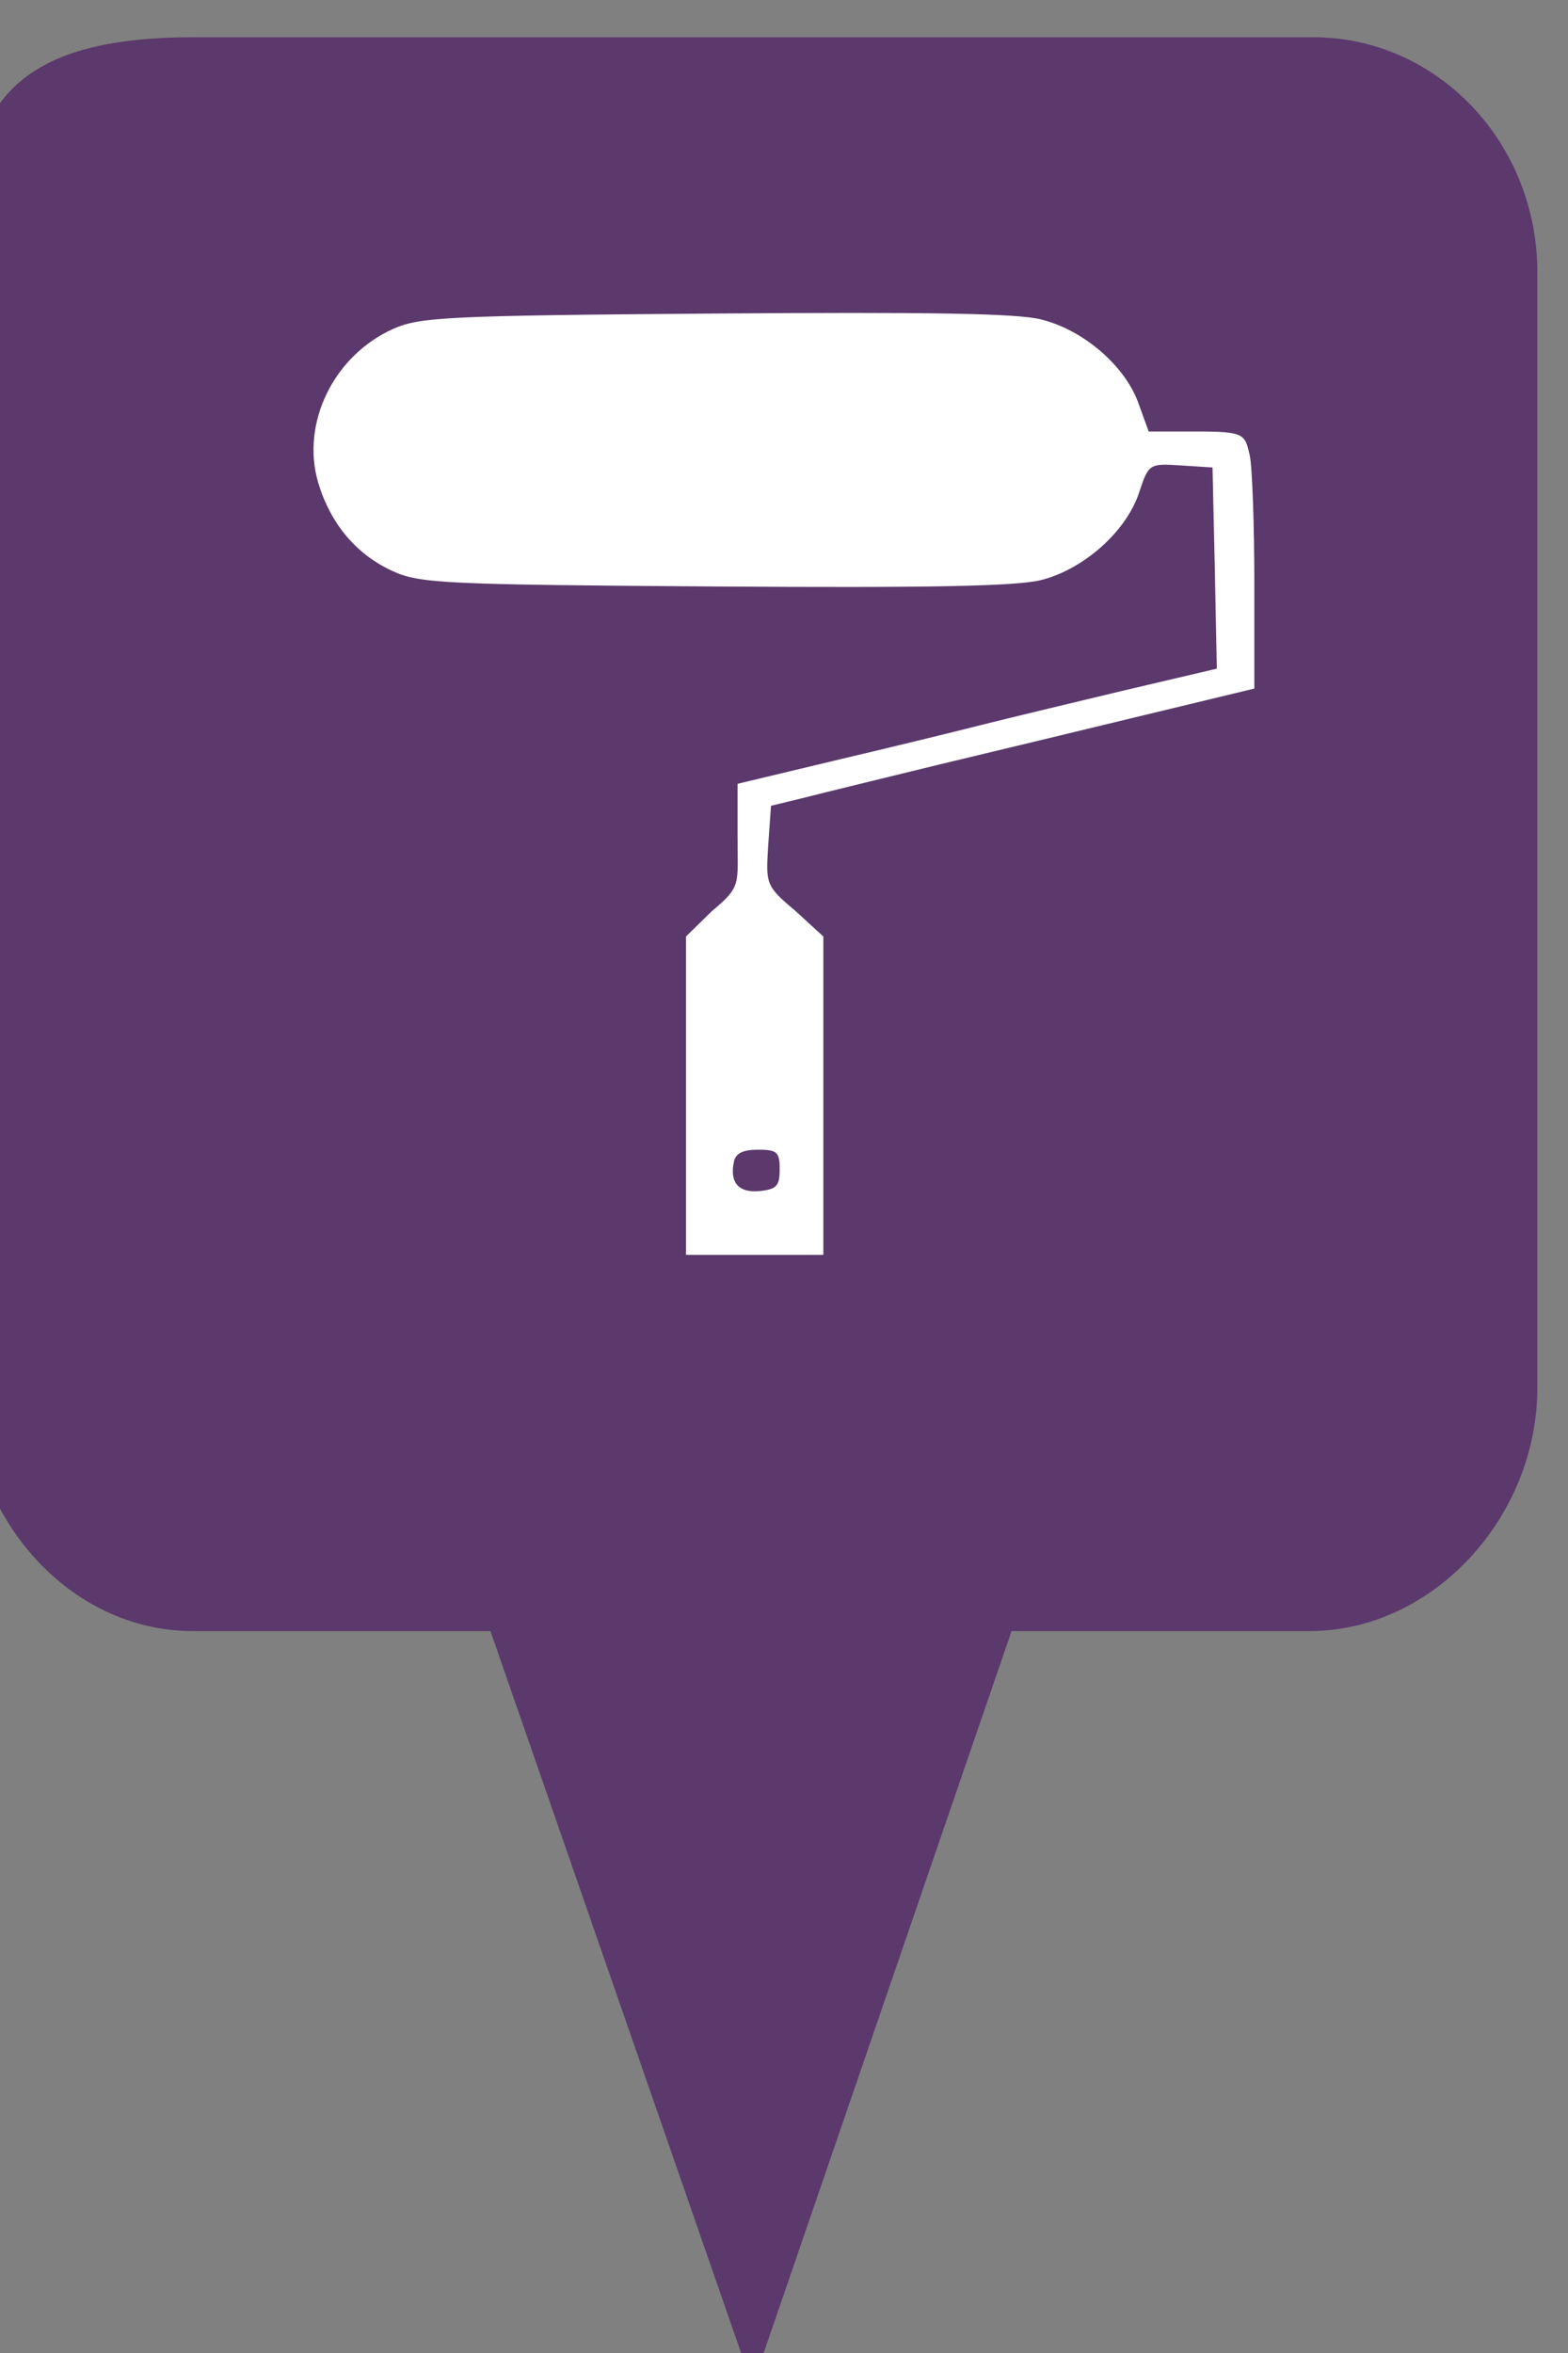 <?xml version="1.0" encoding="utf-8"?> <!DOCTYPE svg PUBLIC "-//W3C//DTD SVG 1.1//EN" "http://www.w3.org/Graphics/SVG/1.1/DTD/svg11.dtd"><svg version="1.1" id="marker-circle-blue" xmlns="http://www.w3.org/2000/svg" xmlns:xlink="http://www.w3.org/1999/xlink" x="0px"  y="0px" width="24px" height="36px" viewBox="0 0 24 36" enable-background="new 0 0 24 36" xml:space="preserve"><rect x="0" y="0" width="24" height="36" fill="#808080" stroke="none"/><path fill="#5B396C" d="M20.103,0.57H2.959c-1.893,0-3.365,0.487-3.365,2.472l-0.063,18.189c0,1.979,1.526,3.724,3.418,3.724h4.558
		l4.01,11.545l3.966-11.545h4.56c1.894,0,3.488-1.744,3.488-3.724V4.166C23.531,2.18,21.996,0.57,20.103,0.57z"></path><path fill="#ffffff" transform="translate(4.5 4.5)" d="M14.629,2.469C14.555,2.141,14.551,2.102,13.816,2.102L13.082,2.102L12.934,1.695C12.738,1.109,12.086,0.547,11.434,0.387C11.059,0.293,9.715,0.273,6.441,0.297C2.32,0.328,1.926,0.352,1.52,0.531C0.605,0.941,0.102,1.977,0.371,2.887C0.562,3.52,0.957,3.988,1.52,4.242C1.926,4.426,2.32,4.445,6.441,4.473C9.715,4.496,11.059,4.469,11.434,4.375C12.086,4.211,12.738,3.633,12.934,3.039C13.082,2.594,13.09,2.59,13.574,2.621L14.059,2.652L14.094,4.191L14.125,5.73L12.695,6.066C11.91,6.254,10.93,6.488,10.512,6.594C10.098,6.699,9.09,6.945,8.273,7.137L6.789,7.492L6.789,8.273C6.789,9.047,6.855,9.055,6.395,9.441L6,9.828L6,14.699L8.102,14.699L8.102,9.828L7.672,9.434C7.215,9.051,7.223,9.023,7.258,8.434L7.301,7.828L7.832,7.699C8.117,7.625,9.039,7.402,9.867,7.199C10.699,7,12.129,6.656,13.043,6.434L14.699,6.035L14.699,4.434C14.699,3.559,14.668,2.648,14.629,2.469ZM7.434,13.391C7.434,13.645,7.387,13.695,7.129,13.723C6.805,13.754,6.664,13.594,6.734,13.27C6.762,13.145,6.871,13.09,7.102,13.09C7.395,13.09,7.434,13.125,7.434,13.391ZM7.434,13.391"></path> </svg>